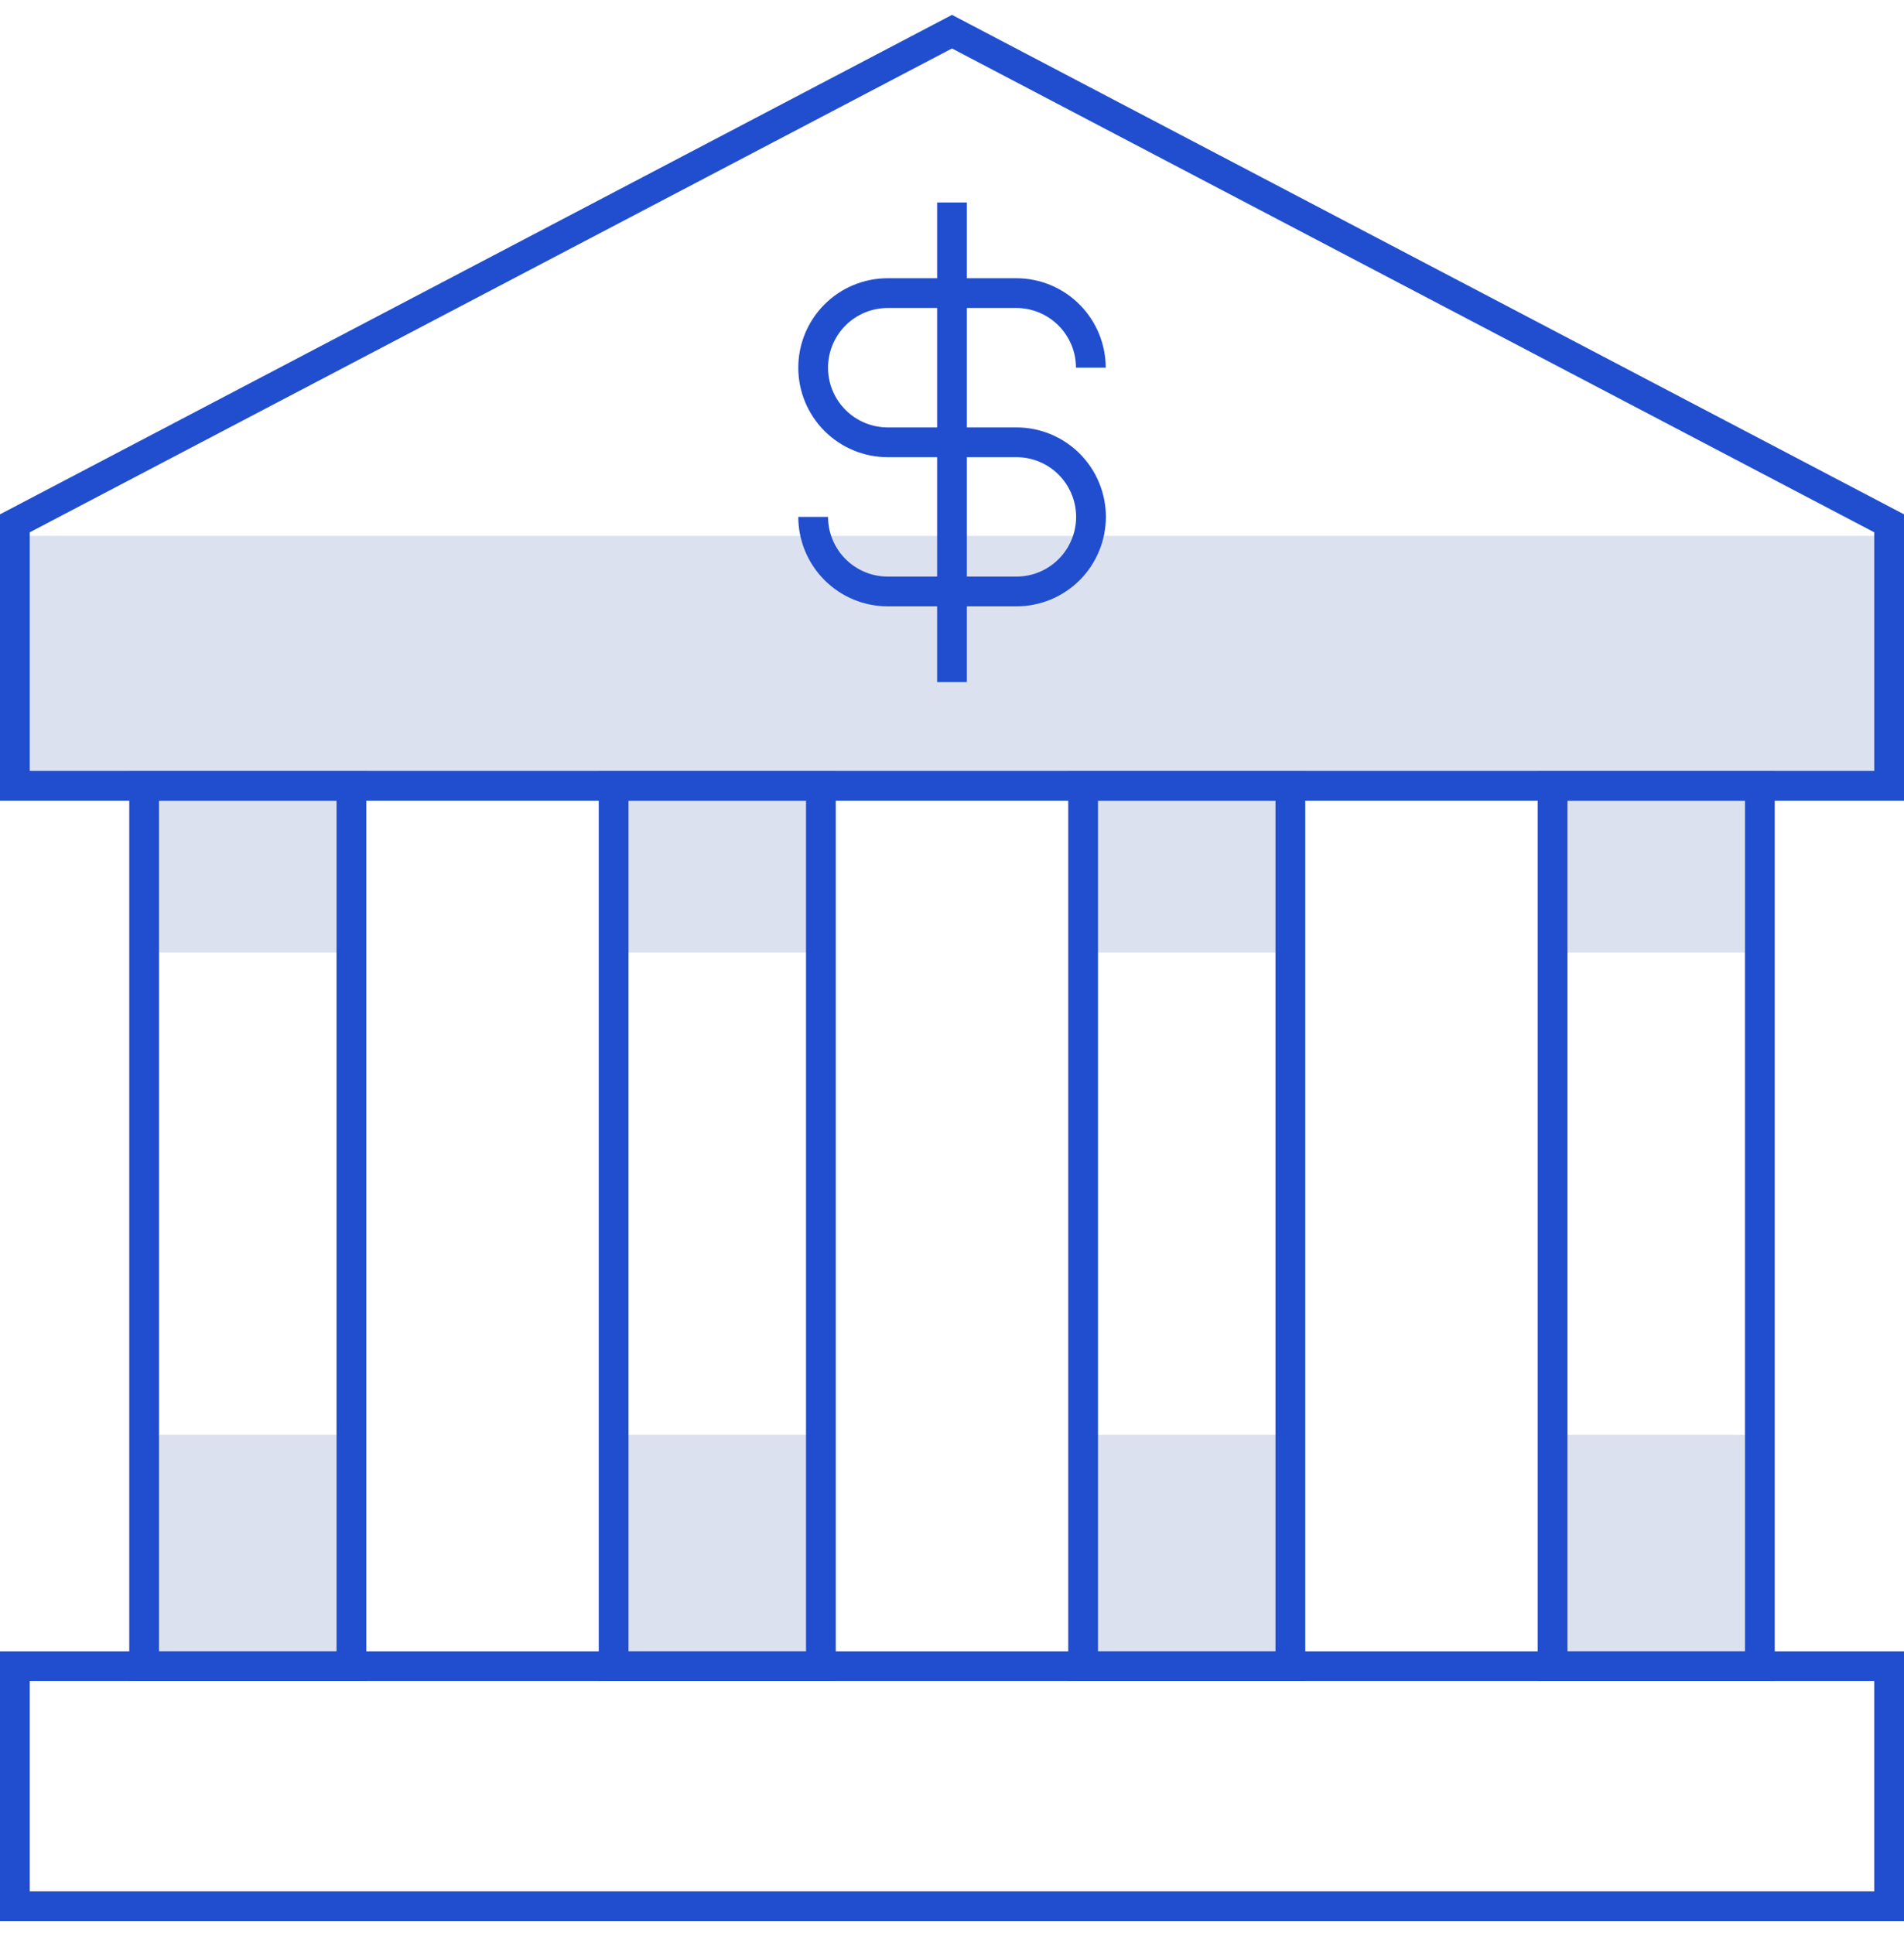 <svg width="64" height="65" viewBox="0 0 64 64" fill="none" xmlns="http://www.w3.org/2000/svg">
<g clip-path="url(#clip0_8_428)">
<path opacity="0.15" d="M63.5 17.508H0.5V25.909H63.5V17.508Z" fill="#183A9E"/>
<path opacity="0.15" d="M11.812 47.721H4.845V55.498H11.812V47.721Z" fill="#183A9E"/>
<path opacity="0.15" d="M11.812 25.908H4.845V31.515H11.812V25.908Z" fill="#183A9E"/>
<path opacity="0.15" d="M27.593 47.721H20.626V55.498H27.593V47.721Z" fill="#183A9E"/>
<path opacity="0.15" d="M27.593 25.908H20.626V31.515H27.593V25.908Z" fill="#183A9E"/>
<path opacity="0.15" d="M43.374 47.721H36.407V55.498H43.374V47.721Z" fill="#183A9E"/>
<path opacity="0.15" d="M43.374 25.908H36.407V31.515H43.374V25.908Z" fill="#183A9E"/>
<path opacity="0.15" d="M59.155 47.721H52.188V55.498H59.155V47.721Z" fill="#183A9E"/>
<path opacity="0.15" d="M59.155 25.908H52.188V31.515H59.155V25.908Z" fill="#183A9E"/>
<path d="M64 26.409H6.10352e-05V16.786L32 0L64 16.786V26.409ZM1 25.409H63V17.39L32 1.129L1 17.39V25.409Z" fill="#204ECF"/>
<path d="M64 64.064H6.10352e-05V54.998H64V64.064ZM1 63.064H63V55.998H1V63.064Z" fill="#204ECF"/>
<path d="M12.312 55.998H4.345V25.408H12.312V55.998ZM5.345 54.998H11.312V26.408H5.345V54.998Z" fill="#204ECF"/>
<path d="M28.093 55.998H20.126V25.408H28.093L28.093 55.998ZM21.126 54.998H27.093V26.408H21.126L21.126 54.998Z" fill="#204ECF"/>
<path d="M43.874 55.998H35.907V25.408H43.874V55.998ZM36.907 54.998H42.874V26.408H36.907V54.998Z" fill="#204ECF"/>
<path d="M59.655 55.998H51.688V25.408H59.655L59.655 55.998ZM52.688 54.998H58.655V26.408H52.688V54.998Z" fill="#204ECF"/>
<path d="M34.16 19.878H29.84C29.043 19.878 28.278 19.561 27.715 18.997C27.151 18.433 26.834 17.669 26.833 16.872H27.833C27.834 17.404 28.045 17.914 28.422 18.29C28.798 18.666 29.308 18.878 29.84 18.878H34.16C34.424 18.879 34.686 18.828 34.93 18.727C35.174 18.626 35.395 18.479 35.582 18.292C35.769 18.106 35.917 17.884 36.018 17.641C36.12 17.397 36.172 17.136 36.172 16.872C36.172 16.608 36.12 16.346 36.018 16.103C35.917 15.859 35.769 15.637 35.582 15.451C35.395 15.264 35.174 15.117 34.93 15.016C34.686 14.916 34.424 14.864 34.16 14.865H29.84C29.042 14.865 28.277 14.548 27.714 13.984C27.15 13.42 26.833 12.655 26.833 11.858C26.833 11.06 27.15 10.295 27.714 9.731C28.277 9.167 29.042 8.851 29.84 8.851H34.16C34.957 8.851 35.722 9.168 36.285 9.732C36.849 10.296 37.166 11.06 37.167 11.857H36.167C36.166 11.325 35.955 10.815 35.578 10.439C35.202 10.063 34.692 9.851 34.16 9.851H29.84C29.308 9.851 28.797 10.062 28.421 10.438C28.044 10.815 27.833 11.325 27.833 11.858C27.833 12.39 28.044 12.9 28.421 13.277C28.797 13.653 29.308 13.865 29.84 13.865H34.16C34.556 13.864 34.947 13.941 35.313 14.092C35.678 14.243 36.01 14.464 36.29 14.743C36.57 15.023 36.792 15.354 36.943 15.72C37.095 16.085 37.172 16.476 37.172 16.872C37.172 17.267 37.095 17.658 36.943 18.023C36.792 18.389 36.57 18.72 36.29 19C36.01 19.279 35.678 19.5 35.313 19.651C34.947 19.802 34.556 19.879 34.16 19.878Z" fill="#204ECF"/>
<path d="M32.5 6.305H31.5V22.424H32.5V6.305Z" fill="#204ECF"/>
</g>
<defs>
<clipPath id="clip0_8_428">
<rect width="64" height="64.065" fill="white"/>
</clipPath>
</defs>
</svg>
